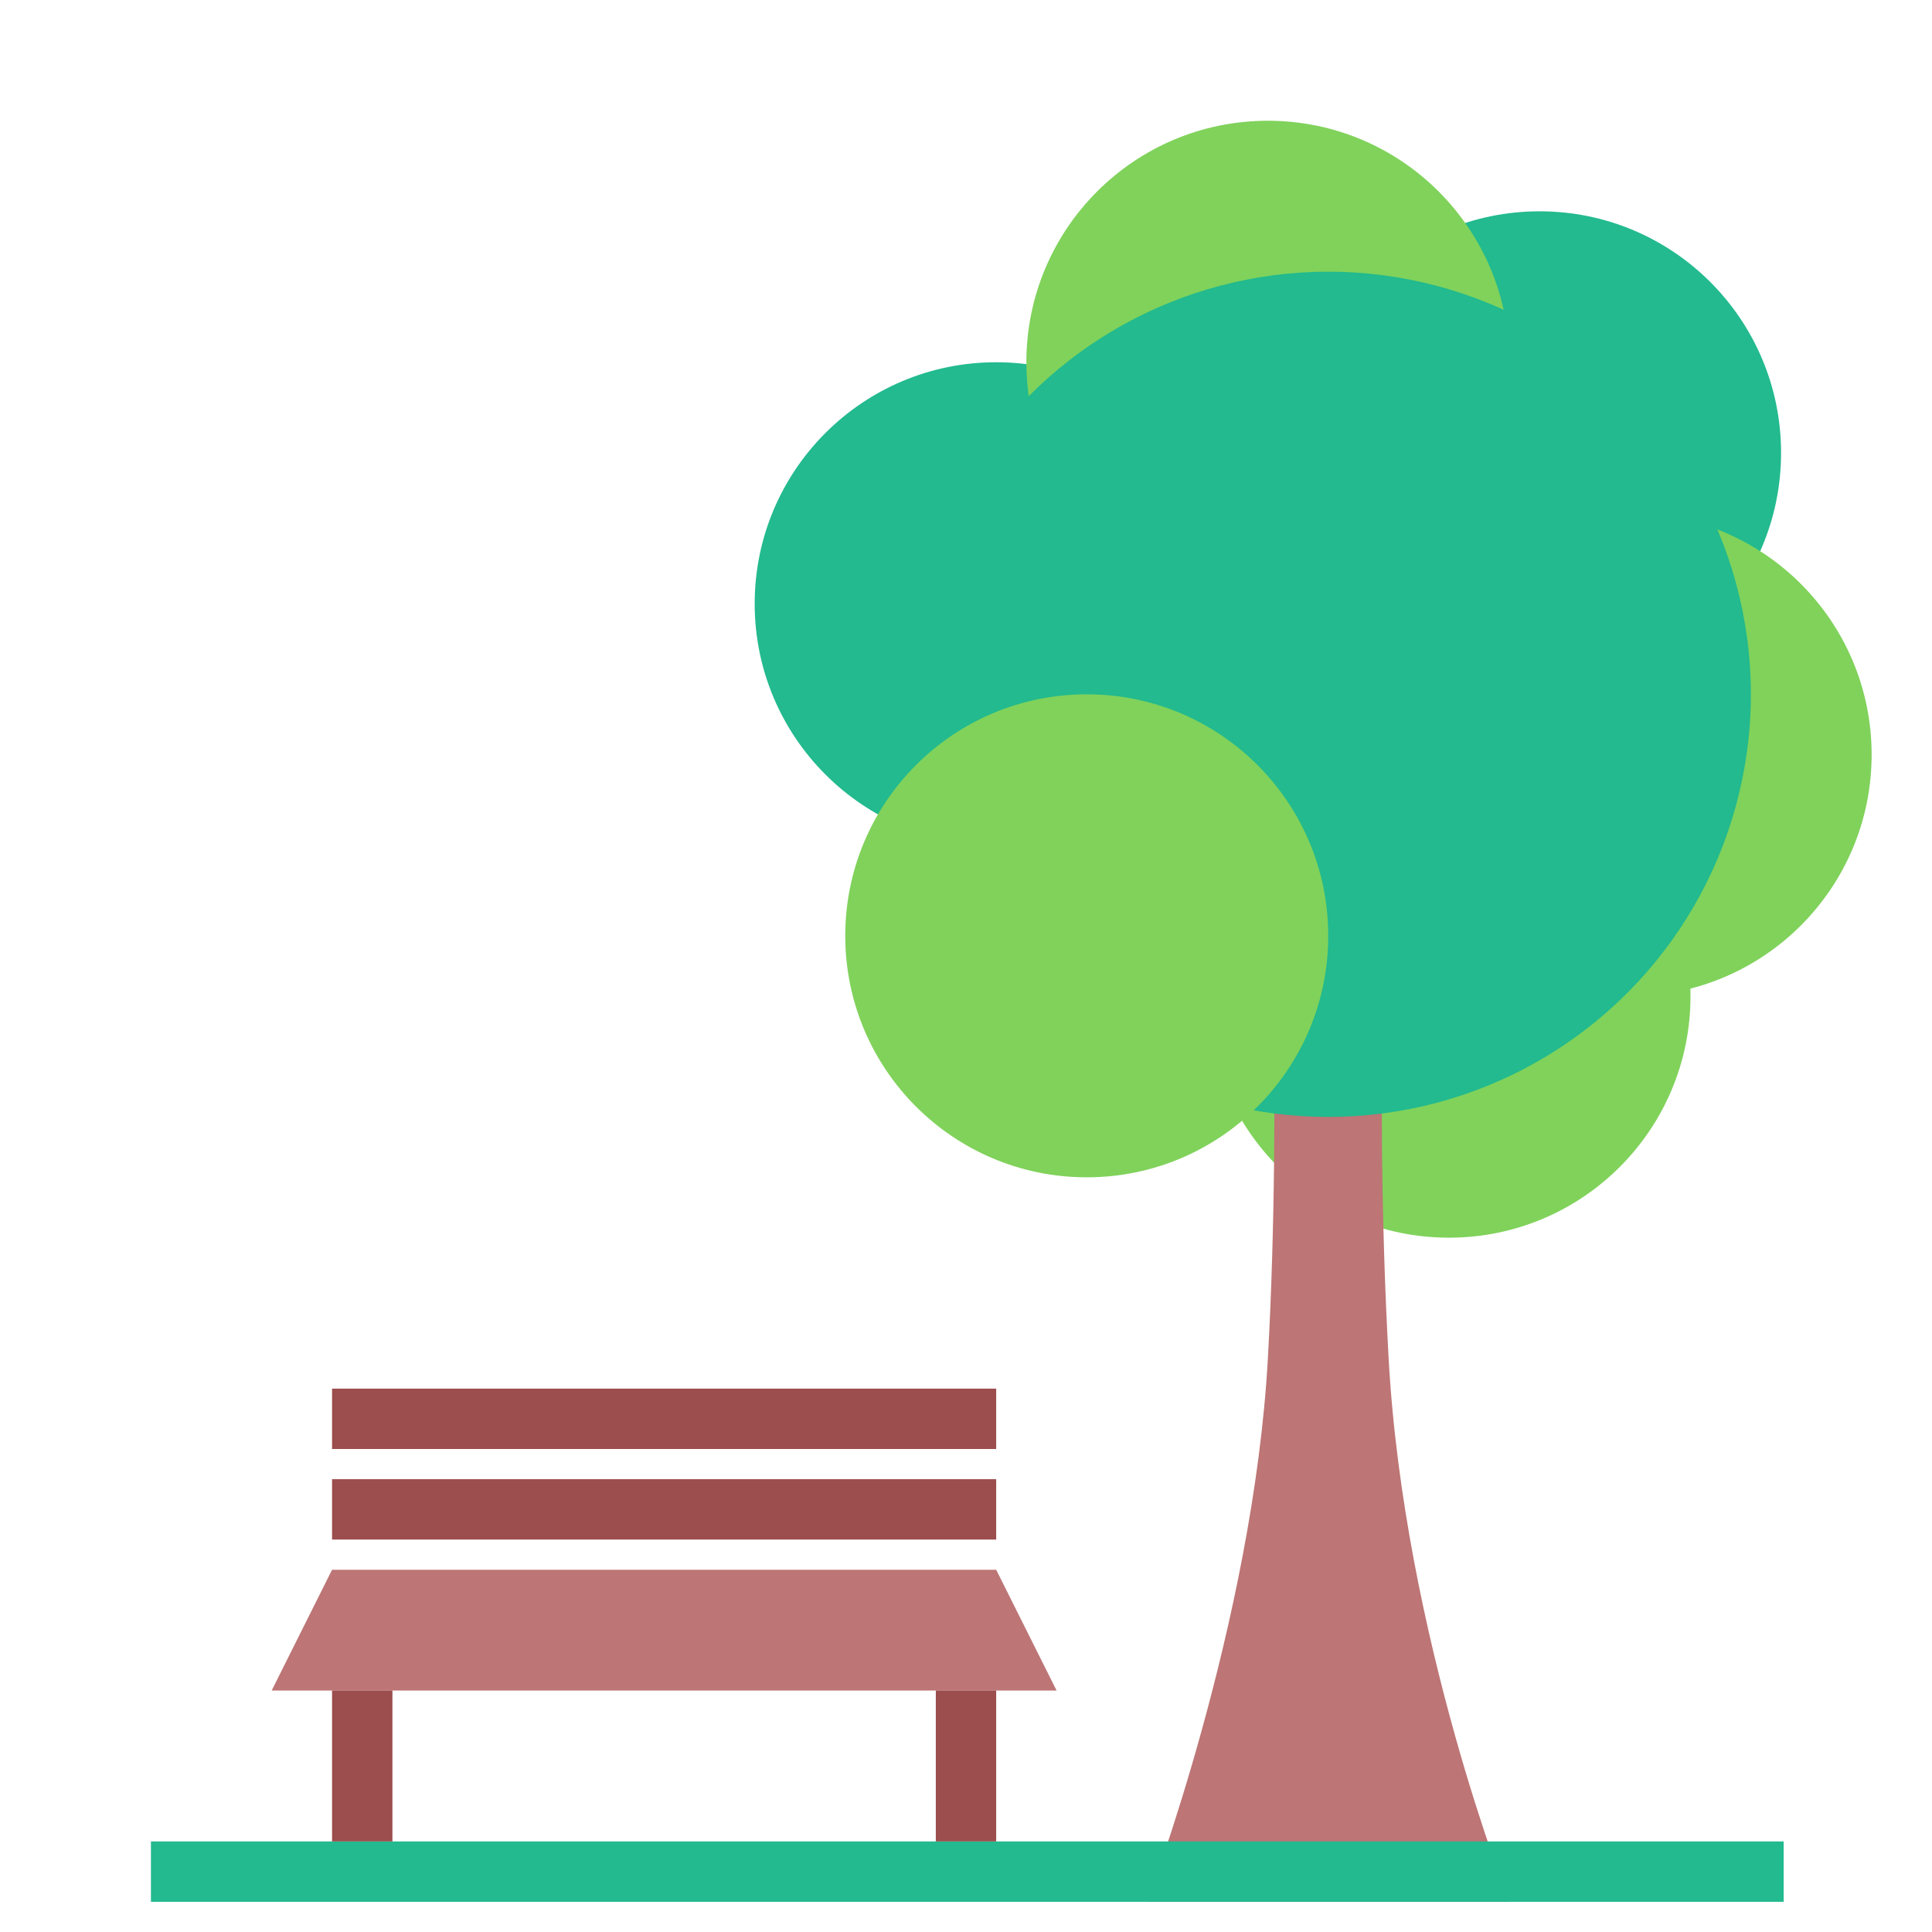 <svg xmlns="http://www.w3.org/2000/svg" width="64" height="64" viewBox="0 0 64 64">
  <g fill="none" fill-rule="evenodd">
    <circle cx="51" cy="15" r="8" fill="#22BA8E"/>
    <circle cx="33" cy="20" r="8" fill="#22BA8E"/>
    <circle cx="42" cy="12" r="8" fill="#80D25B"/>
    <circle cx="54" cy="25" r="8" fill="#80D25B"/>
    <circle cx="48" cy="33" r="8" fill="#80D25B"/>
    <path fill="#BD7575" d="M42,27 L46,27 C46,27 45.487,35.763 46,45 C46.513,54.237 50,63 50,63 L38,63 C38,63 41.513,53.763 42,45 C42.487,36.237 42,27 42,27 Z"/>
    <path stroke="#22BA8E" stroke-linecap="square" stroke-width="2" d="M6,62 L58.086,62"/>
    <polygon fill="#BD7575" points="11 52 33 52 35 56 9 56"/>
    <rect width="22" height="2" x="11" y="49" fill="#9C4D4D"/>
    <rect width="22" height="2" x="11" y="46" fill="#9C4D4D"/>
    <path stroke="#9C4D4D" stroke-linecap="square" stroke-width="2" d="M12 57L12 60M32 57L32 60"/>
    <circle cx="44" cy="23" r="14" fill="#22BA8E"/>
    <circle cx="36" cy="31" r="8" fill="#80D25B"/>
  </g>
</svg>
